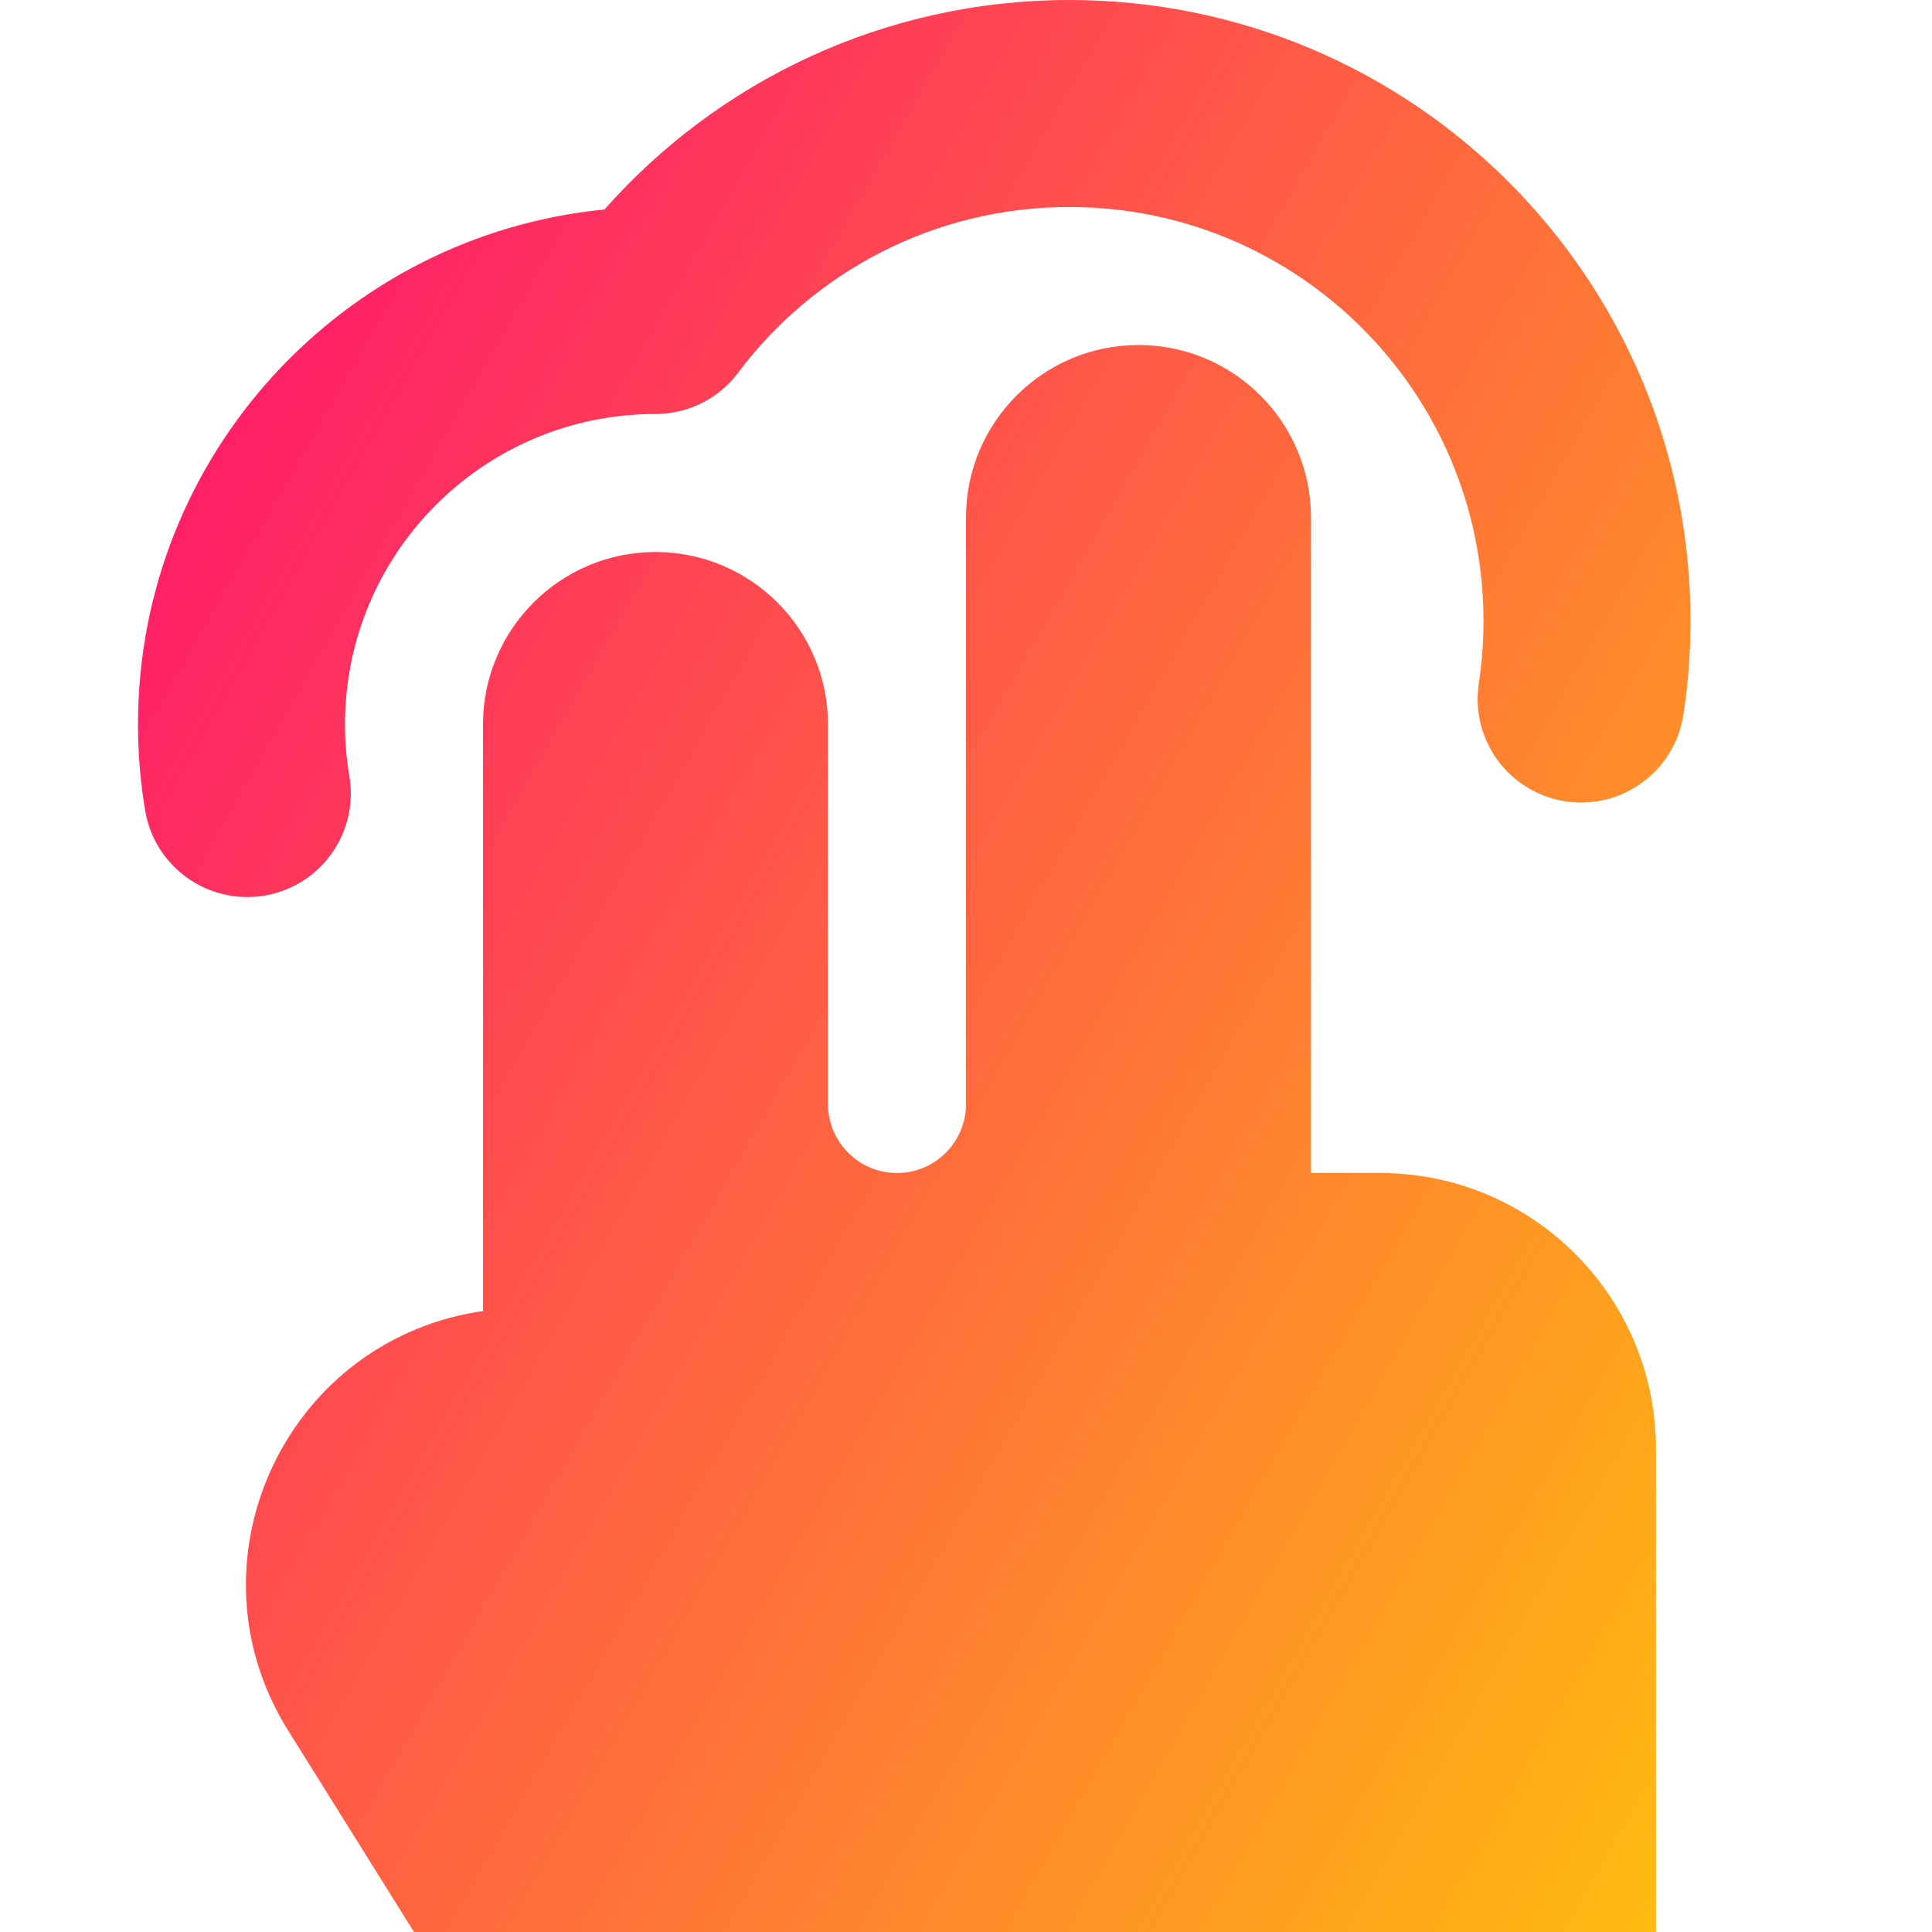 <svg xmlns="http://www.w3.org/2000/svg" fill="none" viewBox="0 0 14 14" id="Two-Finger-Tap--Streamline-Core-Gradient">
  <desc>
    Two Finger Tap Streamline Icon: https://streamlinehq.com
  </desc>
  <g id="Free Gradient/Interface Essential/two-finger-tap">
    <path id="Union" fill="url(#paint0_linear_14402_8707)" fill-rule="evenodd" d="M5.349 2.7c.549-.73 1.42-1.2 2.401-1.2 1.657 0 3 1.343 3 3 0 .155-.012.306-.034.453-.062.41.22.792.629.854.409.062.792-.22.854-.629.034-.221.051-.448.051-.678 0-2.485-2.015-4.5-4.5-4.5-1.342 0-2.547.588-3.37 1.518C2.483 1.704 1 3.304 1 5.25c0 .212.018.421.052.624.069.409.455.684.864.616.409-.069.684-.455.616-.864C2.511 5.504 2.5 5.379 2.5 5.25c0-1.243 1.007-2.25 2.25-2.25.236-0.0.458-.111.6-.3ZM3 14l-.912-1.46c-.756-1.209-.039-2.798 1.367-3.033L3.5 9.5v-4.25c0-.69.56-1.25 1.25-1.25S6 4.56 6 5.25v2.75c0 .276.224.5.5.5s.5-.224.5-.5v-4.25c0-.69.56-1.25 1.25-1.25.69 0 1.25.56 1.25 1.25v4.75h.5c1.105 0 2 .895 2 2v3.5H3Z" clip-rule="evenodd"></path>
  </g>
  <defs>
    <linearGradient id="paint0_linear_14402_8707" x1="13.225" x2="-3.996" y1="16.965" y2="7.136" gradientUnits="userSpaceOnUse">
      <stop stop-color="#ffd600"></stop>
      <stop offset="1" stop-color="#ff007a"></stop>
    </linearGradient>
  </defs>
</svg>